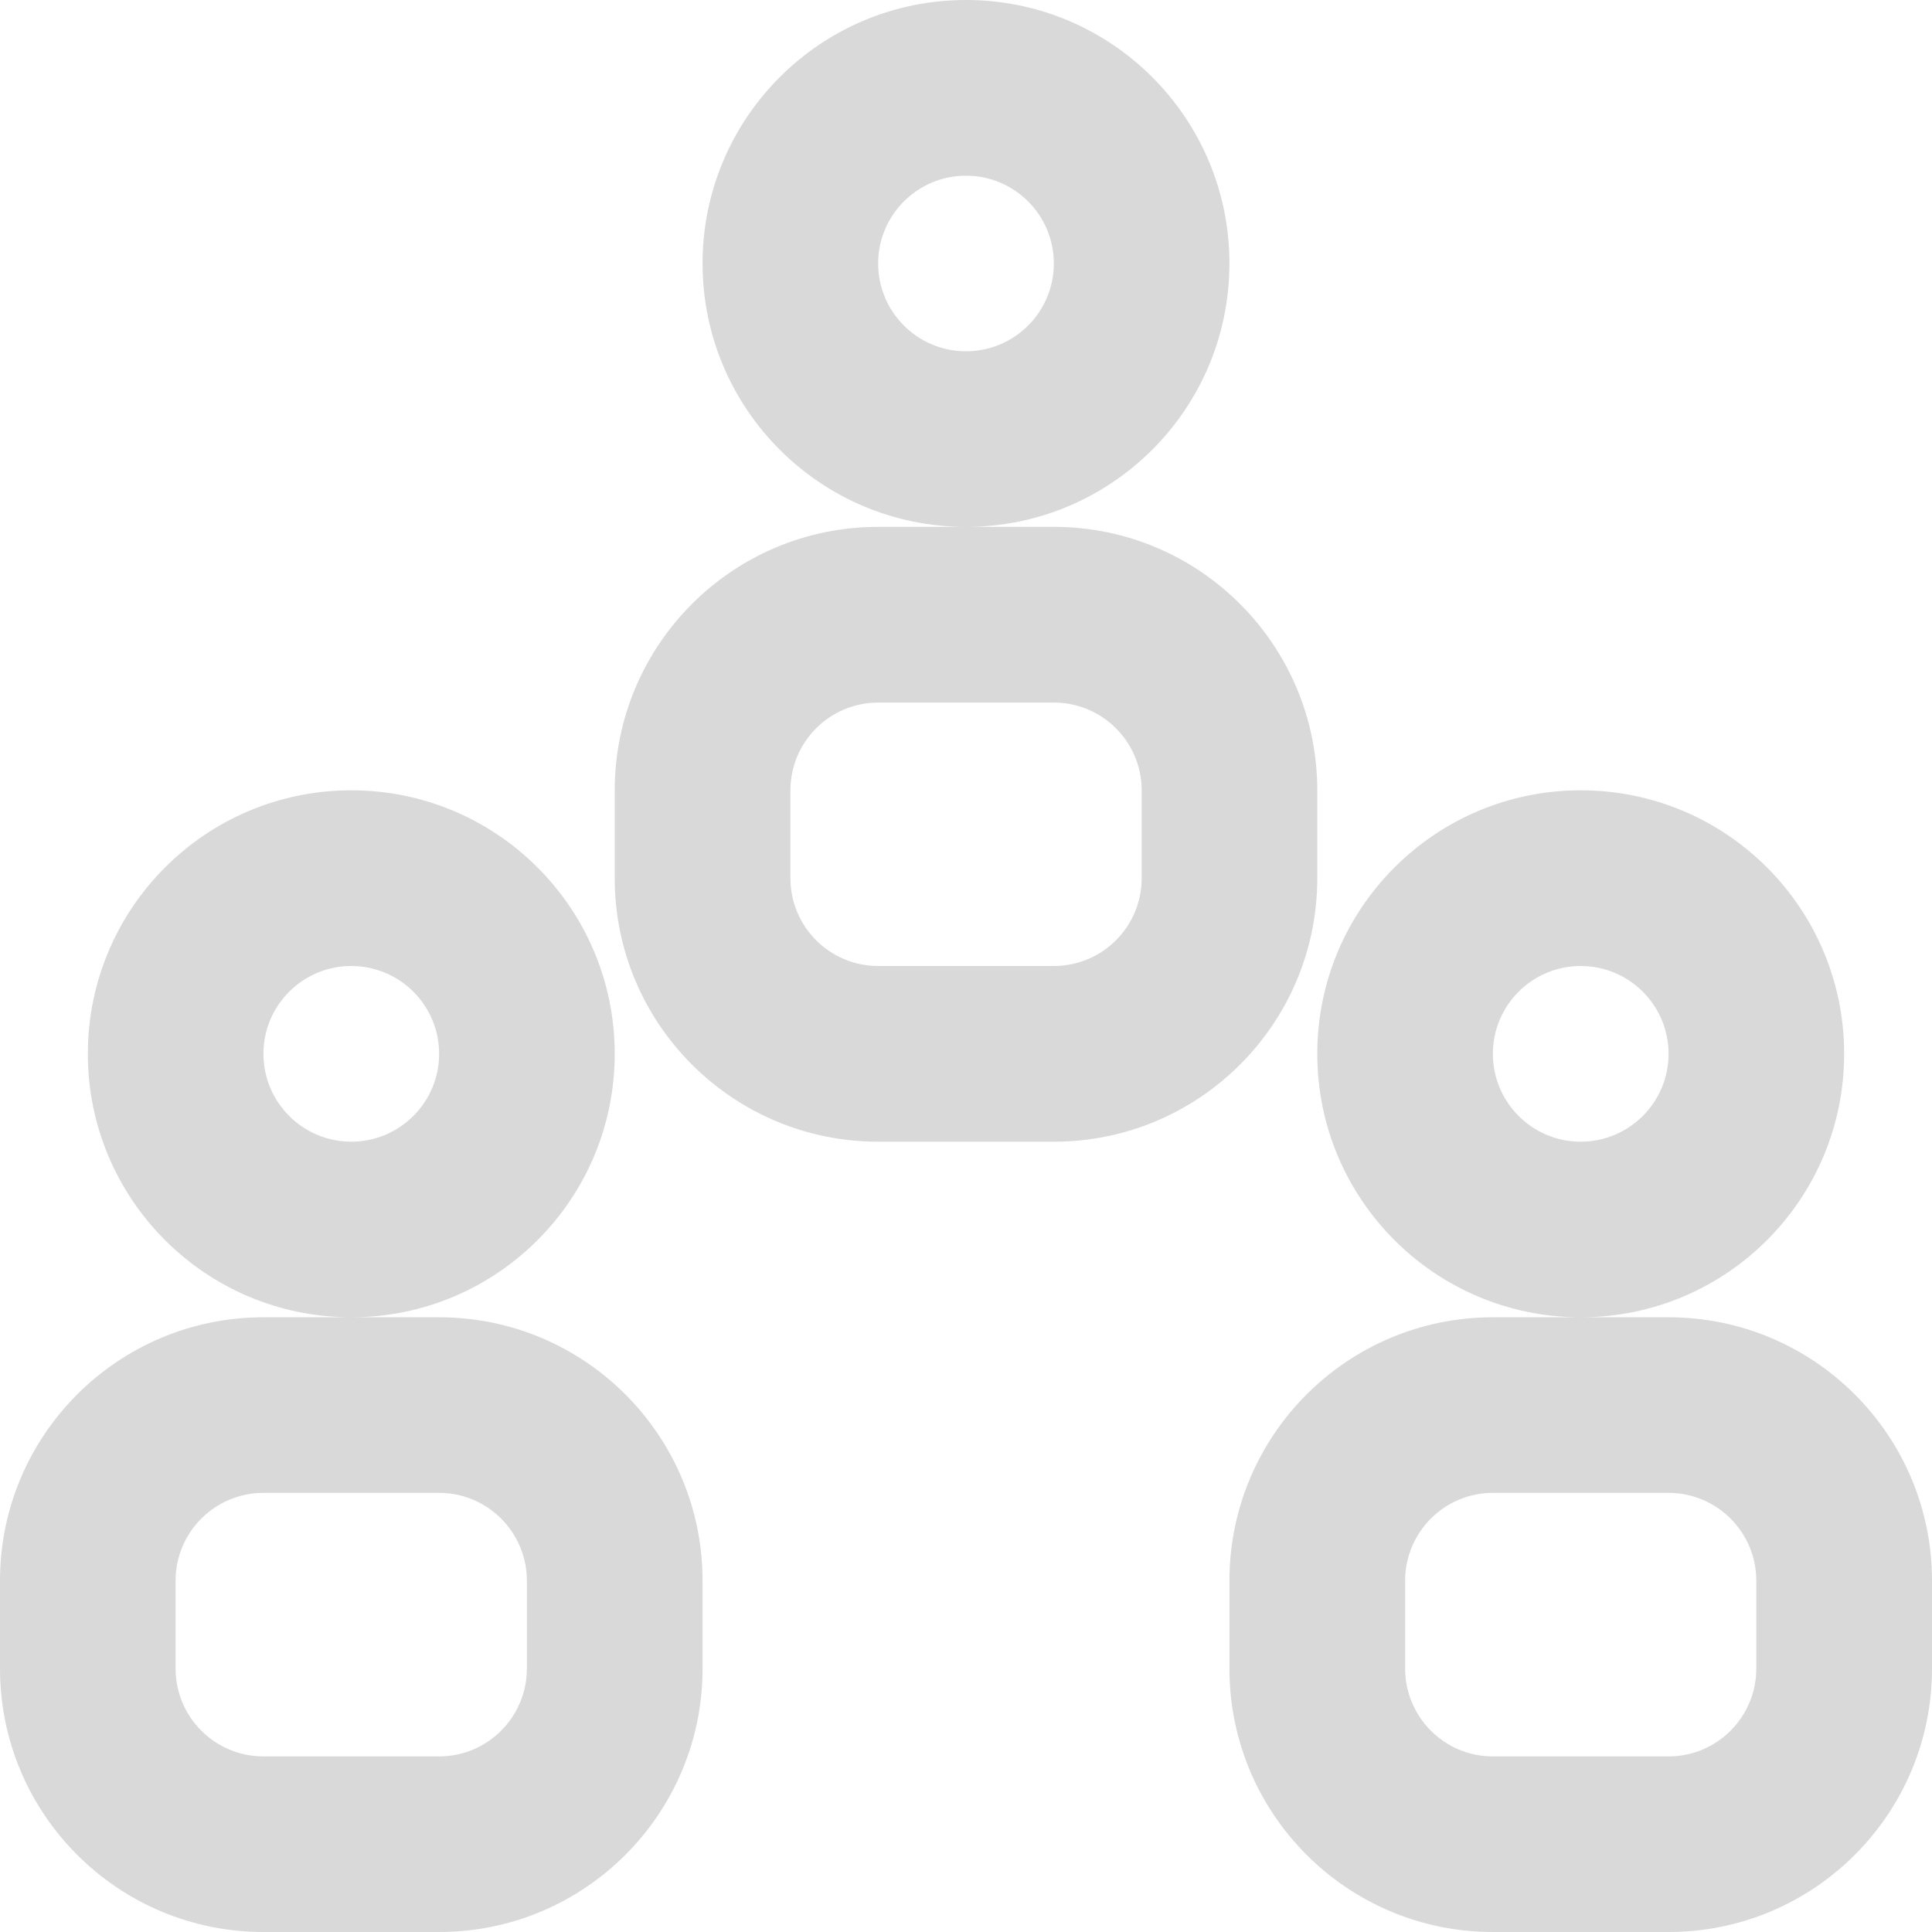 <svg width="17" height="17" viewBox="0 0 17 17" fill="none" xmlns="http://www.w3.org/2000/svg">
<path fill-rule="evenodd" clip-rule="evenodd" d="M8.5 4.636C7.22 4.636 6.182 3.598 6.182 2.318C6.182 1.038 7.22 0 8.5 0C9.78 0 10.818 1.038 10.818 2.318C10.818 3.598 9.78 4.636 8.5 4.636ZM8.5 3.091C8.927 3.091 9.273 2.745 9.273 2.318C9.273 1.892 8.927 1.546 8.5 1.546C8.073 1.546 7.727 1.892 7.727 2.318C7.727 2.745 8.073 3.091 8.5 3.091ZM7.727 4.636H9.273C10.553 4.636 11.591 5.674 11.591 6.955V7.727C11.591 9.008 10.553 10.046 9.273 10.046H7.727C6.447 10.046 5.409 9.008 5.409 7.727V6.955C5.409 5.674 6.447 4.636 7.727 4.636ZM7.727 6.182C7.301 6.182 6.955 6.528 6.955 6.955V7.727C6.955 8.154 7.301 8.5 7.727 8.5H9.273C9.7 8.5 10.046 8.154 10.046 7.727V6.955C10.046 6.528 9.7 6.182 9.273 6.182H7.727ZM13.909 11.591C12.629 11.591 11.591 10.553 11.591 9.273C11.591 7.992 12.629 6.954 13.909 6.954C15.19 6.954 16.227 7.992 16.227 9.273C16.227 10.553 15.19 11.591 13.909 11.591ZM13.909 10.046C14.336 10.046 14.682 9.699 14.682 9.273C14.682 8.846 14.336 8.5 13.909 8.5C13.482 8.5 13.136 8.846 13.136 9.273C13.136 9.699 13.482 10.046 13.909 10.046ZM13.136 11.591H14.682C15.962 11.591 17 12.629 17 13.909V14.682C17 15.962 15.962 17 14.682 17H13.136C11.856 17 10.818 15.962 10.818 14.682V13.909C10.818 12.629 11.856 11.591 13.136 11.591ZM13.136 13.136C12.71 13.136 12.364 13.482 12.364 13.909V14.682C12.364 15.109 12.71 15.455 13.136 15.455H14.682C15.108 15.455 15.454 15.109 15.454 14.682V13.909C15.454 13.482 15.108 13.136 14.682 13.136H13.136ZM3.091 11.591C1.811 11.591 0.773 10.553 0.773 9.273C0.773 7.992 1.811 6.954 3.091 6.954C4.371 6.954 5.409 7.992 5.409 9.273C5.409 10.553 4.371 11.591 3.091 11.591ZM3.091 10.046C3.518 10.046 3.864 9.699 3.864 9.273C3.864 8.846 3.518 8.5 3.091 8.5C2.664 8.5 2.318 8.846 2.318 9.273C2.318 9.699 2.664 10.046 3.091 10.046ZM2.318 11.591H3.864C5.144 11.591 6.182 12.629 6.182 13.909V14.682C6.182 15.962 5.144 17 3.864 17H2.318C1.038 17 0 15.962 0 14.682V13.909C0 12.629 1.038 11.591 2.318 11.591ZM2.318 13.136C1.891 13.136 1.545 13.482 1.545 13.909V14.682C1.545 15.109 1.891 15.455 2.318 15.455H3.864C4.29 15.455 4.636 15.109 4.636 14.682V13.909C4.636 13.482 4.29 13.136 3.864 13.136H2.318Z" fill="#D9D9D9"/>
</svg>
